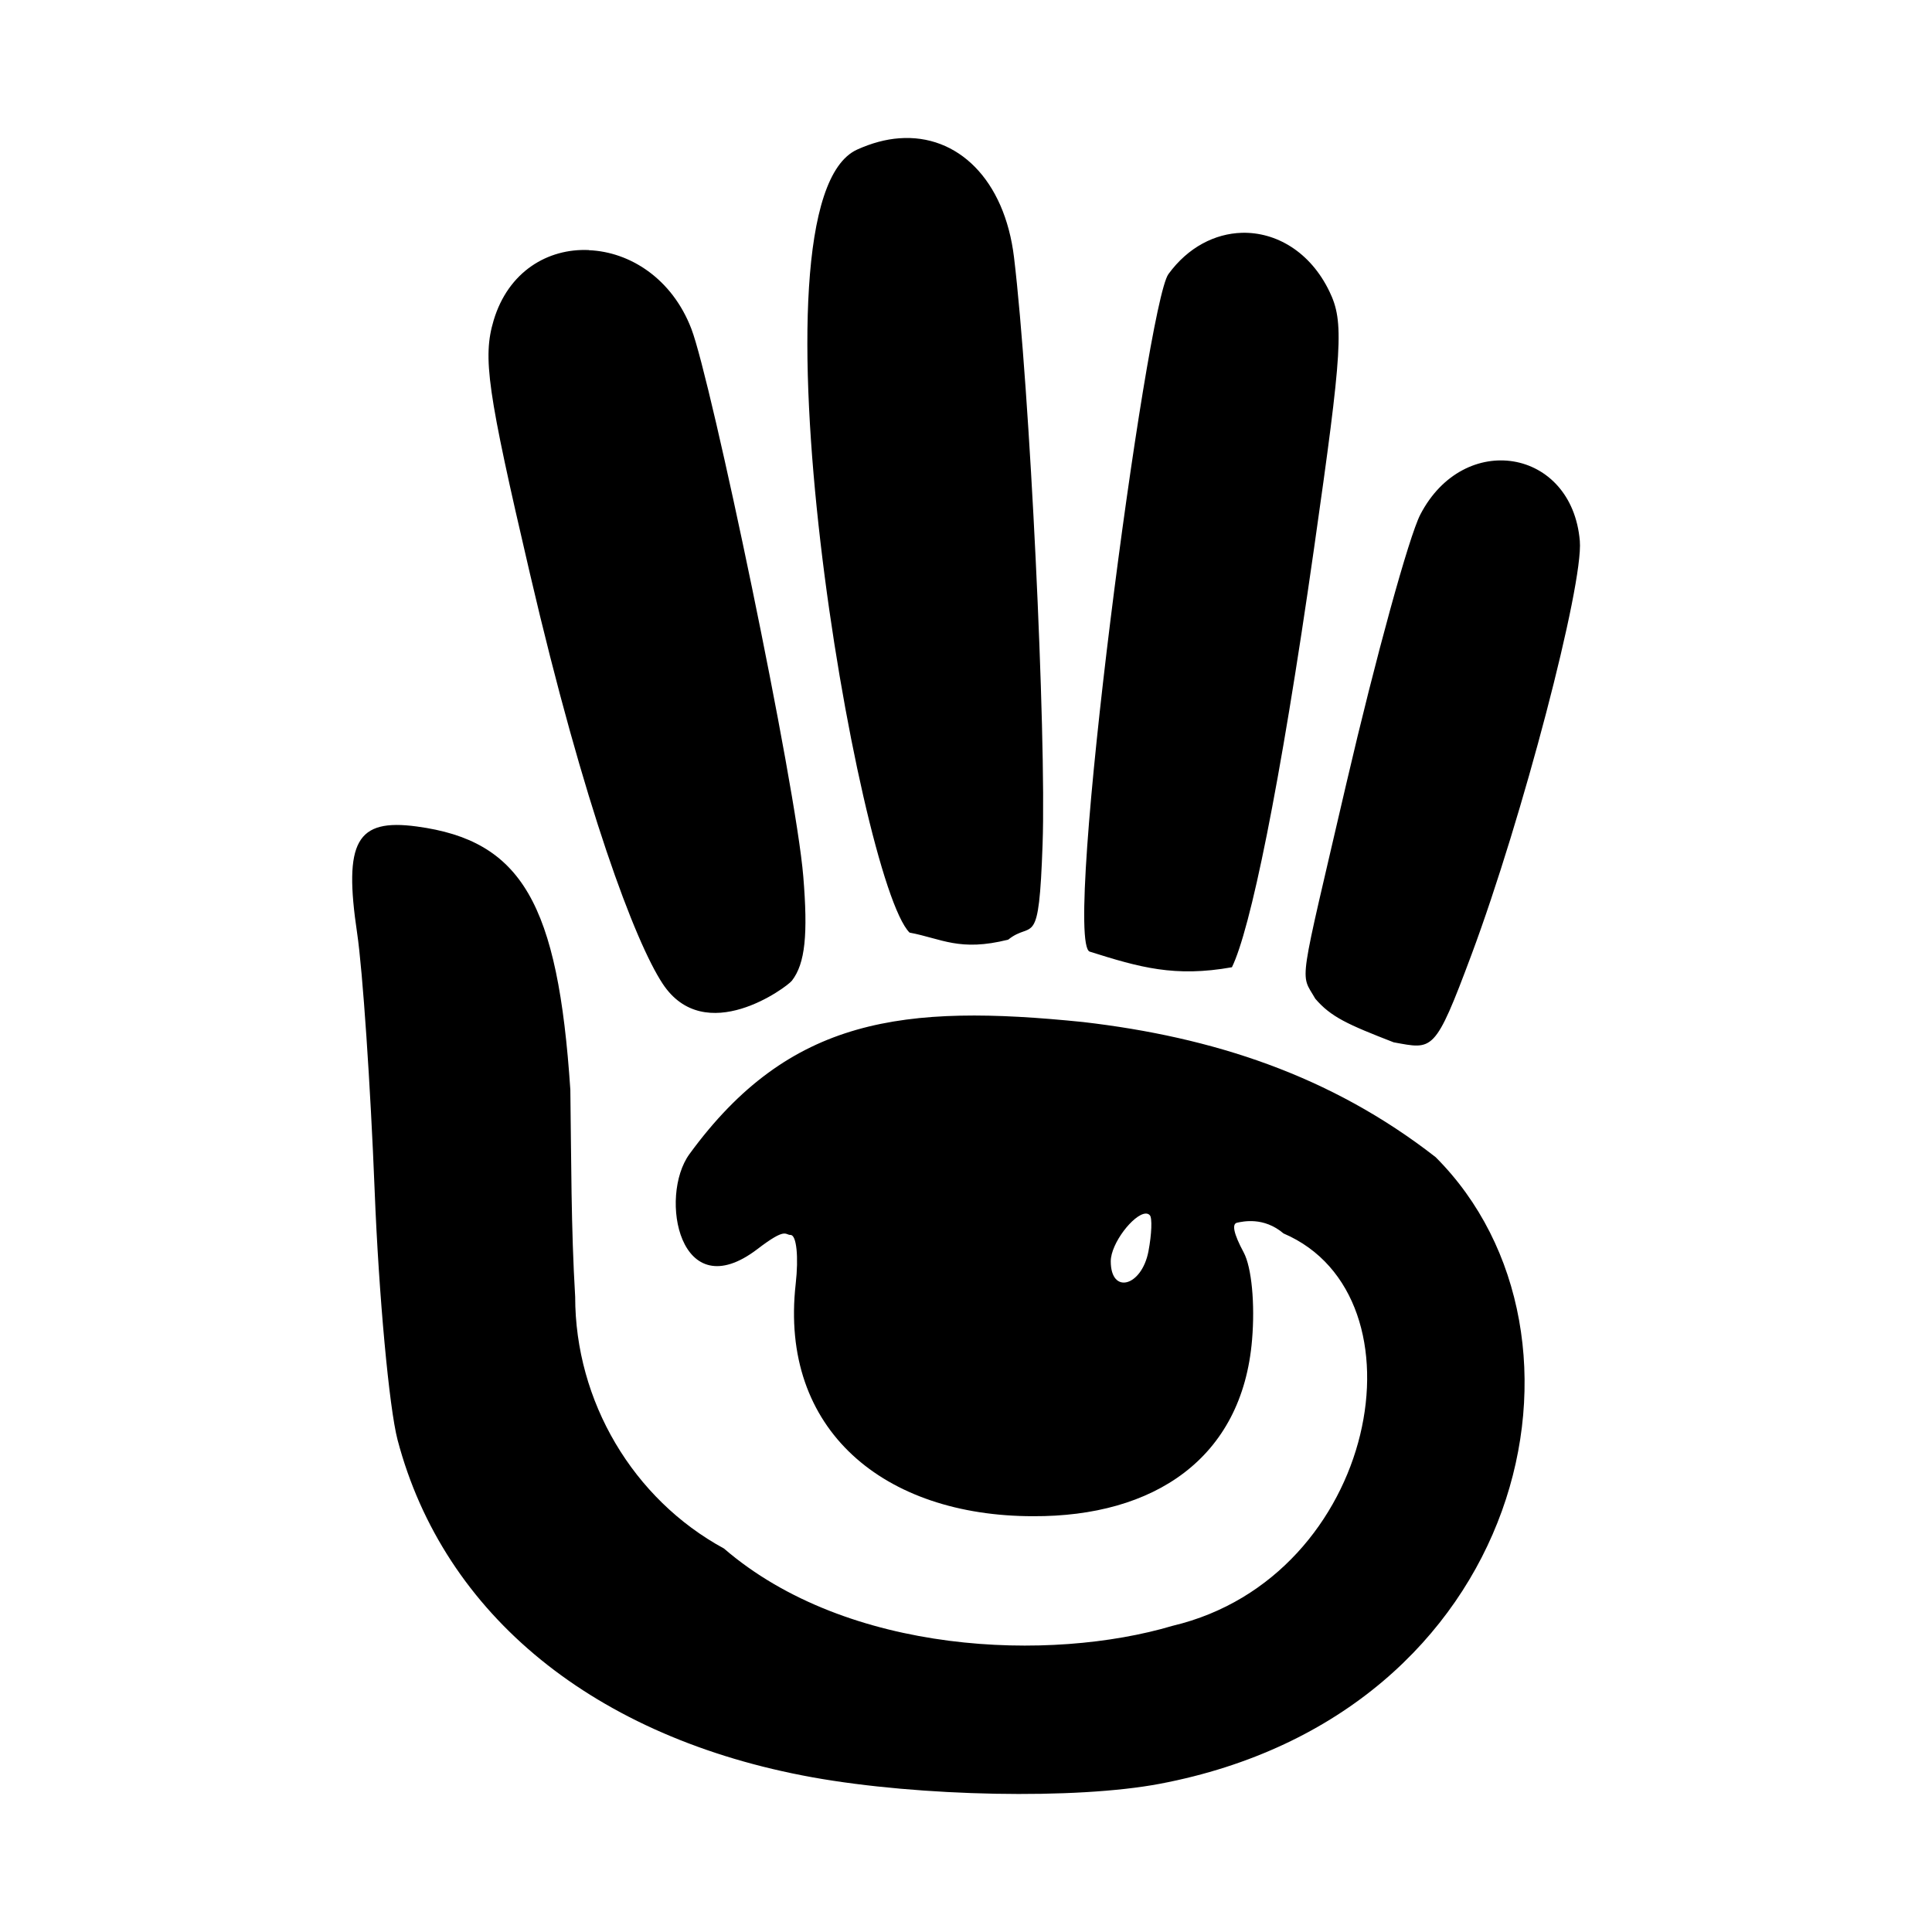 <svg id="a" version="1.1" viewBox="0 0 14 14" xmlns="http://www.w3.org/2000/svg"><path id="b" d="m6.516 1.002c-0.098 0.007-0.201 0.035-0.305 0.082-0.843 0.384 0.007 5.301 0.38 5.674 0.231 0.043 0.362 0.14 0.715 0.051 0.178-0.144 0.222 0.09 0.249-0.692 0.028-0.794-0.093-3.303-0.207-4.252-0.068-0.564-0.409-0.895-0.832-0.863zm3.583 6.551c0.286 0.052 0.297 0.08 0.564-0.635 0.368-0.987 0.812-2.681 0.785-2.998-0.057-0.672-0.84-0.801-1.156-0.191-0.082 0.159-0.323 1.034-0.535 1.945-0.352 1.518-0.337 1.368-0.226 1.563 0.114 0.133 0.236 0.187 0.568 0.316zm-0.577-3.579c0.207-1.45 0.219-1.641 0.111-1.863-0.138-0.286-0.386-0.431-0.635-0.424-0.193 0.006-0.388 0.103-0.531 0.299-0.16 0.218-0.772 4.847-0.57 4.91 0.361 0.114 0.616 0.187 1.03 0.113 0.132-0.27 0.345-1.283 0.595-3.035zm-4.526 4.389c-0.224 0.307-0.073 1.12 0.493 0.688 0.209-0.16 0.198-0.102 0.24-0.102 0.043-1e-7 0.059 0.159 0.037 0.354-0.12 1.062 0.643 1.684 1.721 1.684 0.874 0.004 1.515-0.418 1.586-1.279 0.022-0.26-3e-3 -0.525-0.061-0.633-0.073-0.136-0.087-0.207-0.047-0.215s0.191-0.045 0.336 0.078c1.064 0.455 0.684 2.49-0.803 2.843-0.884 0.263-2.355 0.213-3.252-0.56-0.659-0.358-1.078-1.067-1.078-1.824-0.03-0.499-0.028-1-0.035-1.5-0.09-1.354-0.353-1.806-1.113-1.908-0.437-0.059-0.531 0.108-0.432 0.773 0.04 0.268 0.097 1.108 0.127 1.867 0.03 0.759 0.105 1.572 0.166 1.805 0.335 1.27 1.429 2.16 3.006 2.445 0.778 0.14 1.911 0.162 2.518 0.047 2.657-0.504 3.286-3.254 1.998-4.541-0.762-0.594-1.616-0.87-2.555-0.979-1.297-0.132-2.126-0.038-2.852 0.957zm-0.73-6.551c-0.296-0.013-0.583 0.155-0.689 0.51-0.08 0.269-0.047 0.505 0.262 1.83 0.397 1.706 0.764 2.674 0.962 2.975 0.307 0.468 0.901 0.026 0.937-0.02 0.098-0.126 0.117-0.339 0.083-0.755-0.055-0.673-0.668-3.597-0.811-3.969-0.14-0.365-0.446-0.558-0.742-0.57zm4.035 6.982c0.012-6.254e-4 0.023 0.003 0.031 0.012 0.018 0.018 0.014 0.136-0.01 0.262-0.049 0.255-0.273 0.315-0.273 0.072 0-0.13 0.165-0.341 0.252-0.346z" fill="#000000"/></svg>
